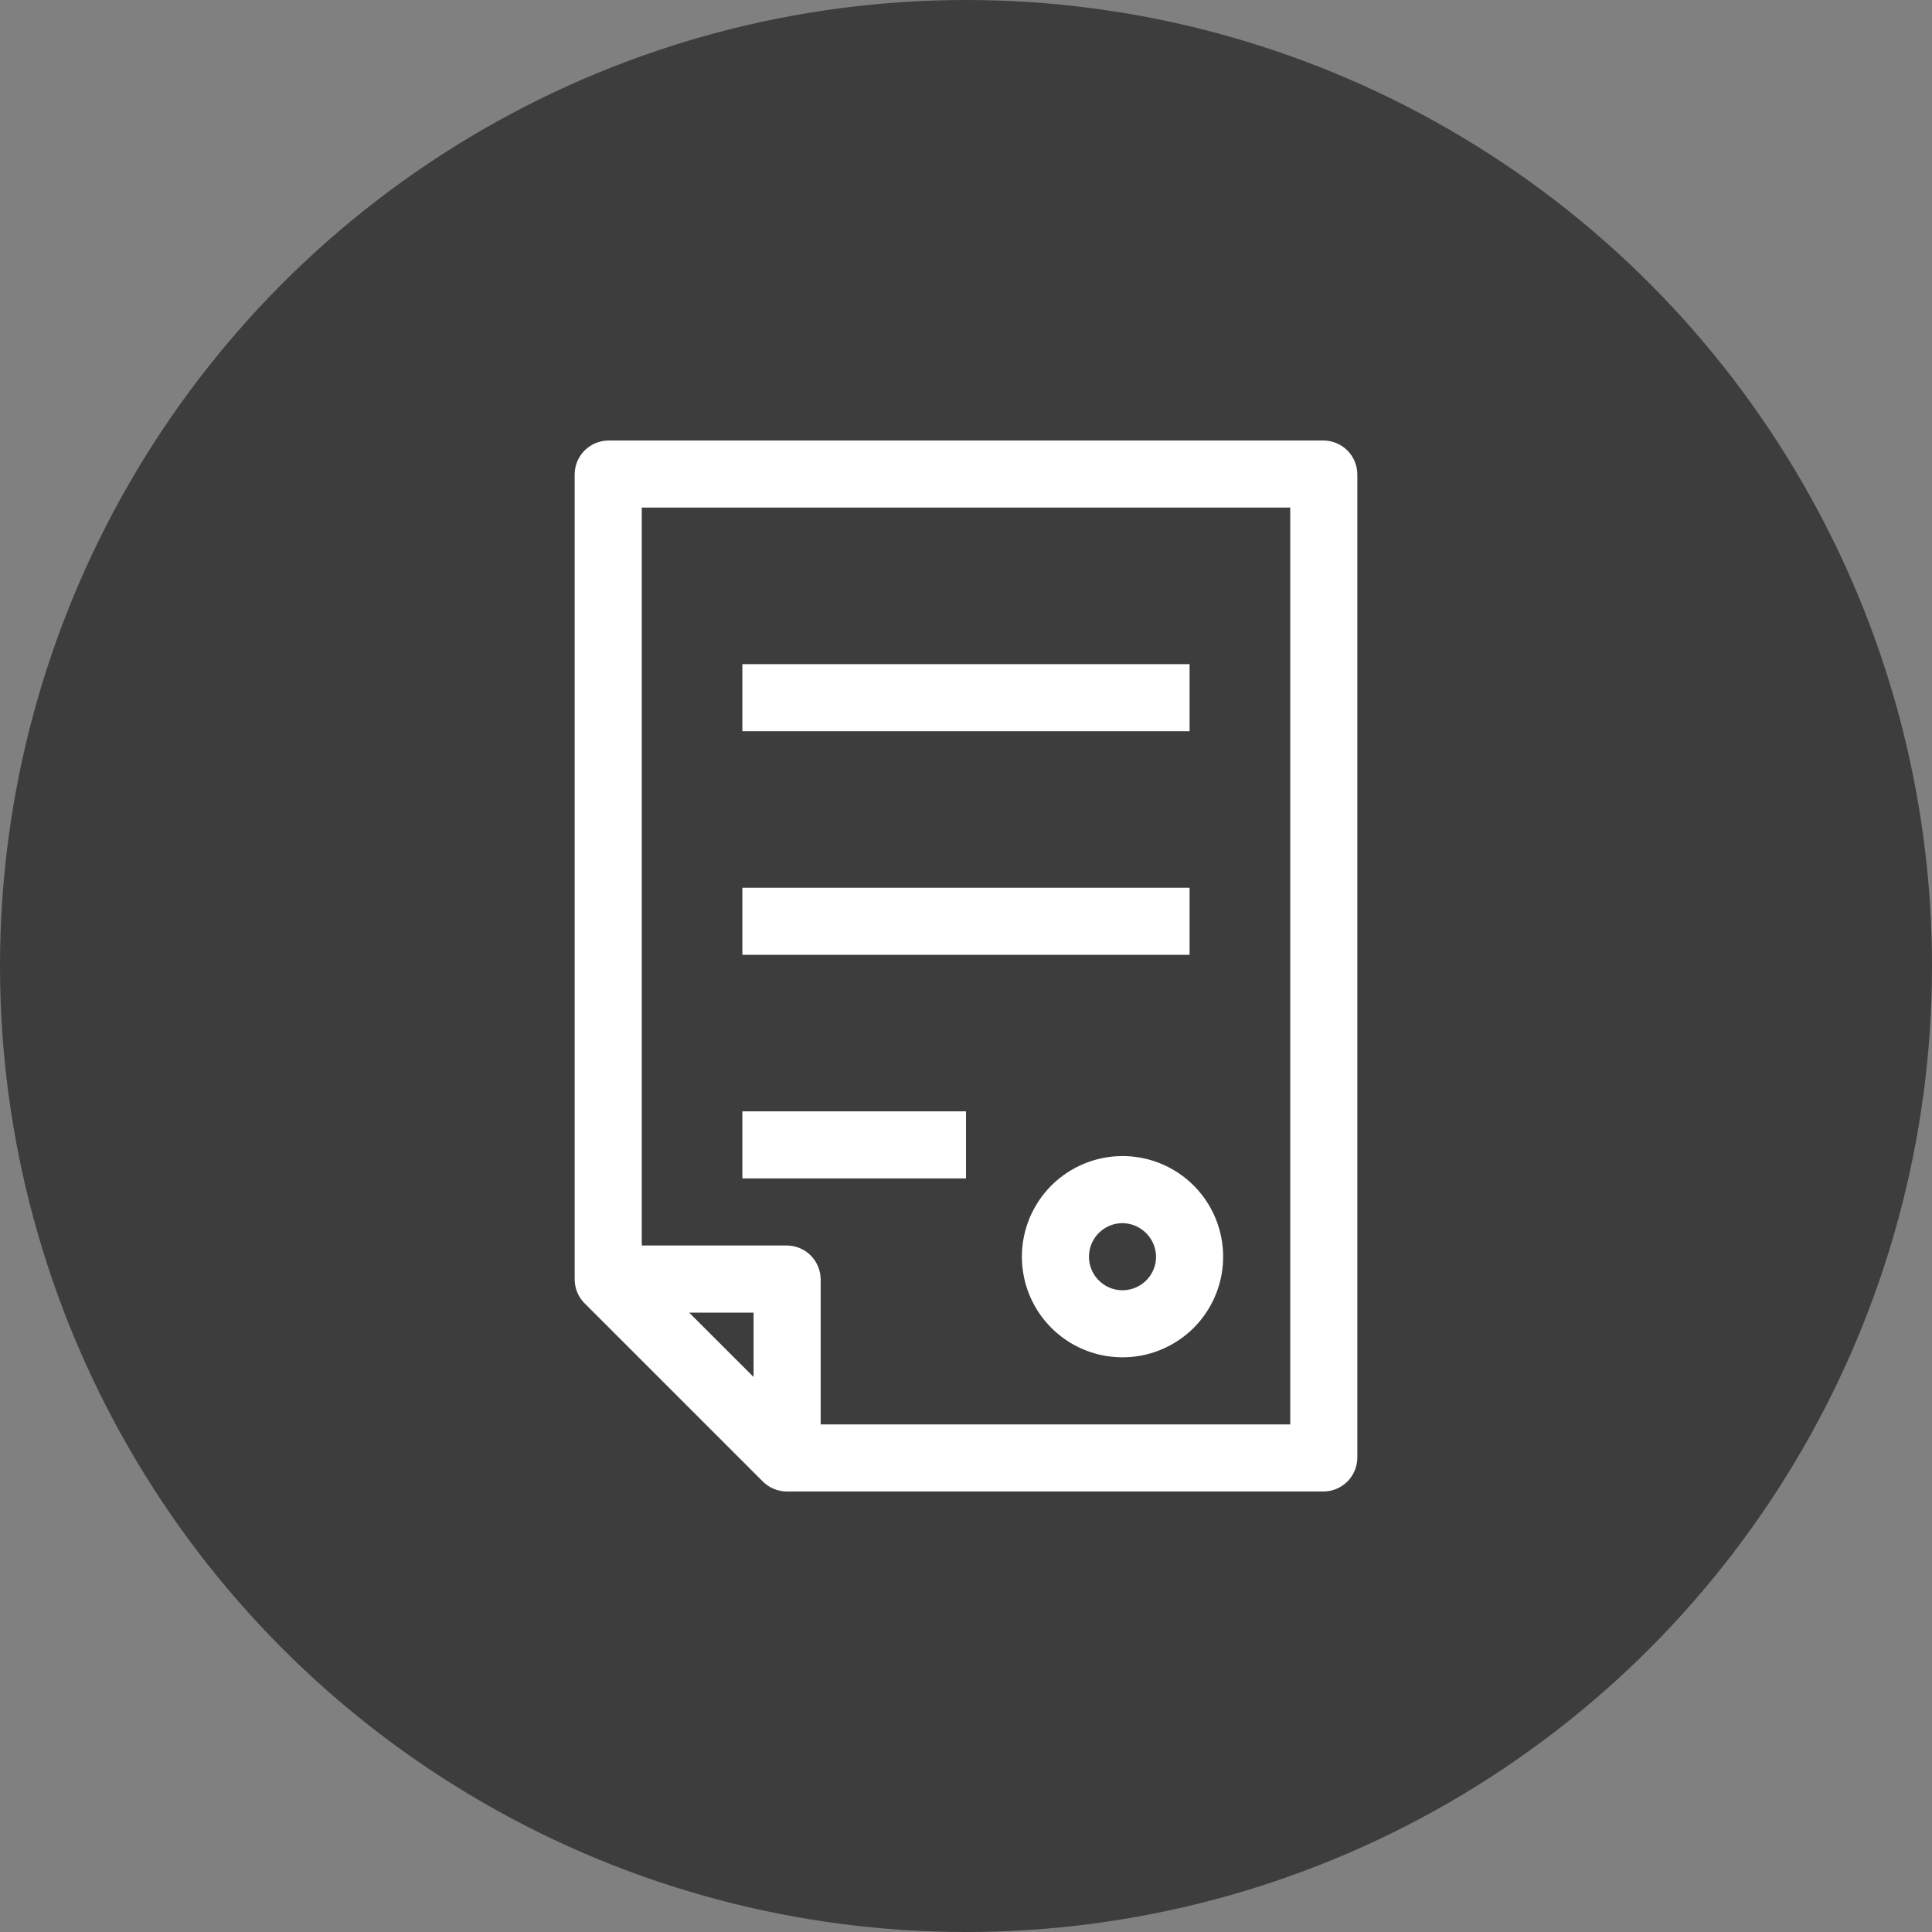 <svg width="40" height="40" viewBox="0 0 40 40" fill="none" xmlns="http://www.w3.org/2000/svg">
<rect x="0" y="0" width="40" height="40" fill="#808080" stroke="none"/>
<circle cx="20" cy="20" r="20" fill="#3D3D3D"/>
<path d="M27.407 9.12H12.592C12.409 9.123 12.234 9.197 12.104 9.326C11.974 9.456 11.9 9.631 11.898 9.815V26.482C11.897 26.664 11.966 26.84 12.092 26.972L15.796 30.676C15.927 30.805 16.103 30.878 16.287 30.88H27.407C27.591 30.877 27.766 30.803 27.896 30.674C28.025 30.544 28.099 30.369 28.102 30.185V9.815C28.099 9.631 28.025 9.456 27.896 9.326C27.766 9.197 27.591 9.123 27.407 9.12ZM15.602 28.509L14.268 27.176H15.602V28.509ZM26.713 29.491H16.991V26.482C16.988 26.298 16.914 26.123 16.785 25.993C16.655 25.863 16.48 25.789 16.296 25.787H13.287V10.509H26.713V29.491ZM24.629 15.139H15.37V13.75H24.629V15.139ZM24.629 19.768H15.37V18.38H24.629V19.768ZM20 24.398H15.37V23.009H20V24.398ZM21.157 26.018C21.157 26.431 21.279 26.833 21.508 27.176C21.737 27.519 22.063 27.786 22.443 27.943C22.824 28.101 23.243 28.142 23.647 28.062C24.051 27.981 24.422 27.783 24.714 27.492C25.005 27.2 25.203 26.829 25.284 26.425C25.364 26.021 25.323 25.602 25.165 25.221C25.008 24.841 24.741 24.515 24.398 24.286C24.055 24.057 23.653 23.935 23.241 23.935C22.688 23.935 22.158 24.155 21.767 24.545C21.377 24.936 21.157 25.466 21.157 26.018ZM23.935 26.018C23.935 26.156 23.894 26.29 23.818 26.404C23.742 26.518 23.633 26.608 23.506 26.66C23.379 26.713 23.24 26.726 23.105 26.7C22.97 26.673 22.847 26.607 22.75 26.51C22.652 26.412 22.586 26.289 22.559 26.154C22.533 26.019 22.546 25.88 22.599 25.753C22.651 25.626 22.741 25.517 22.855 25.441C22.969 25.365 23.103 25.324 23.241 25.324C23.424 25.326 23.599 25.4 23.729 25.53C23.859 25.66 23.933 25.835 23.935 26.018Z" fill="white"/>
</svg>
